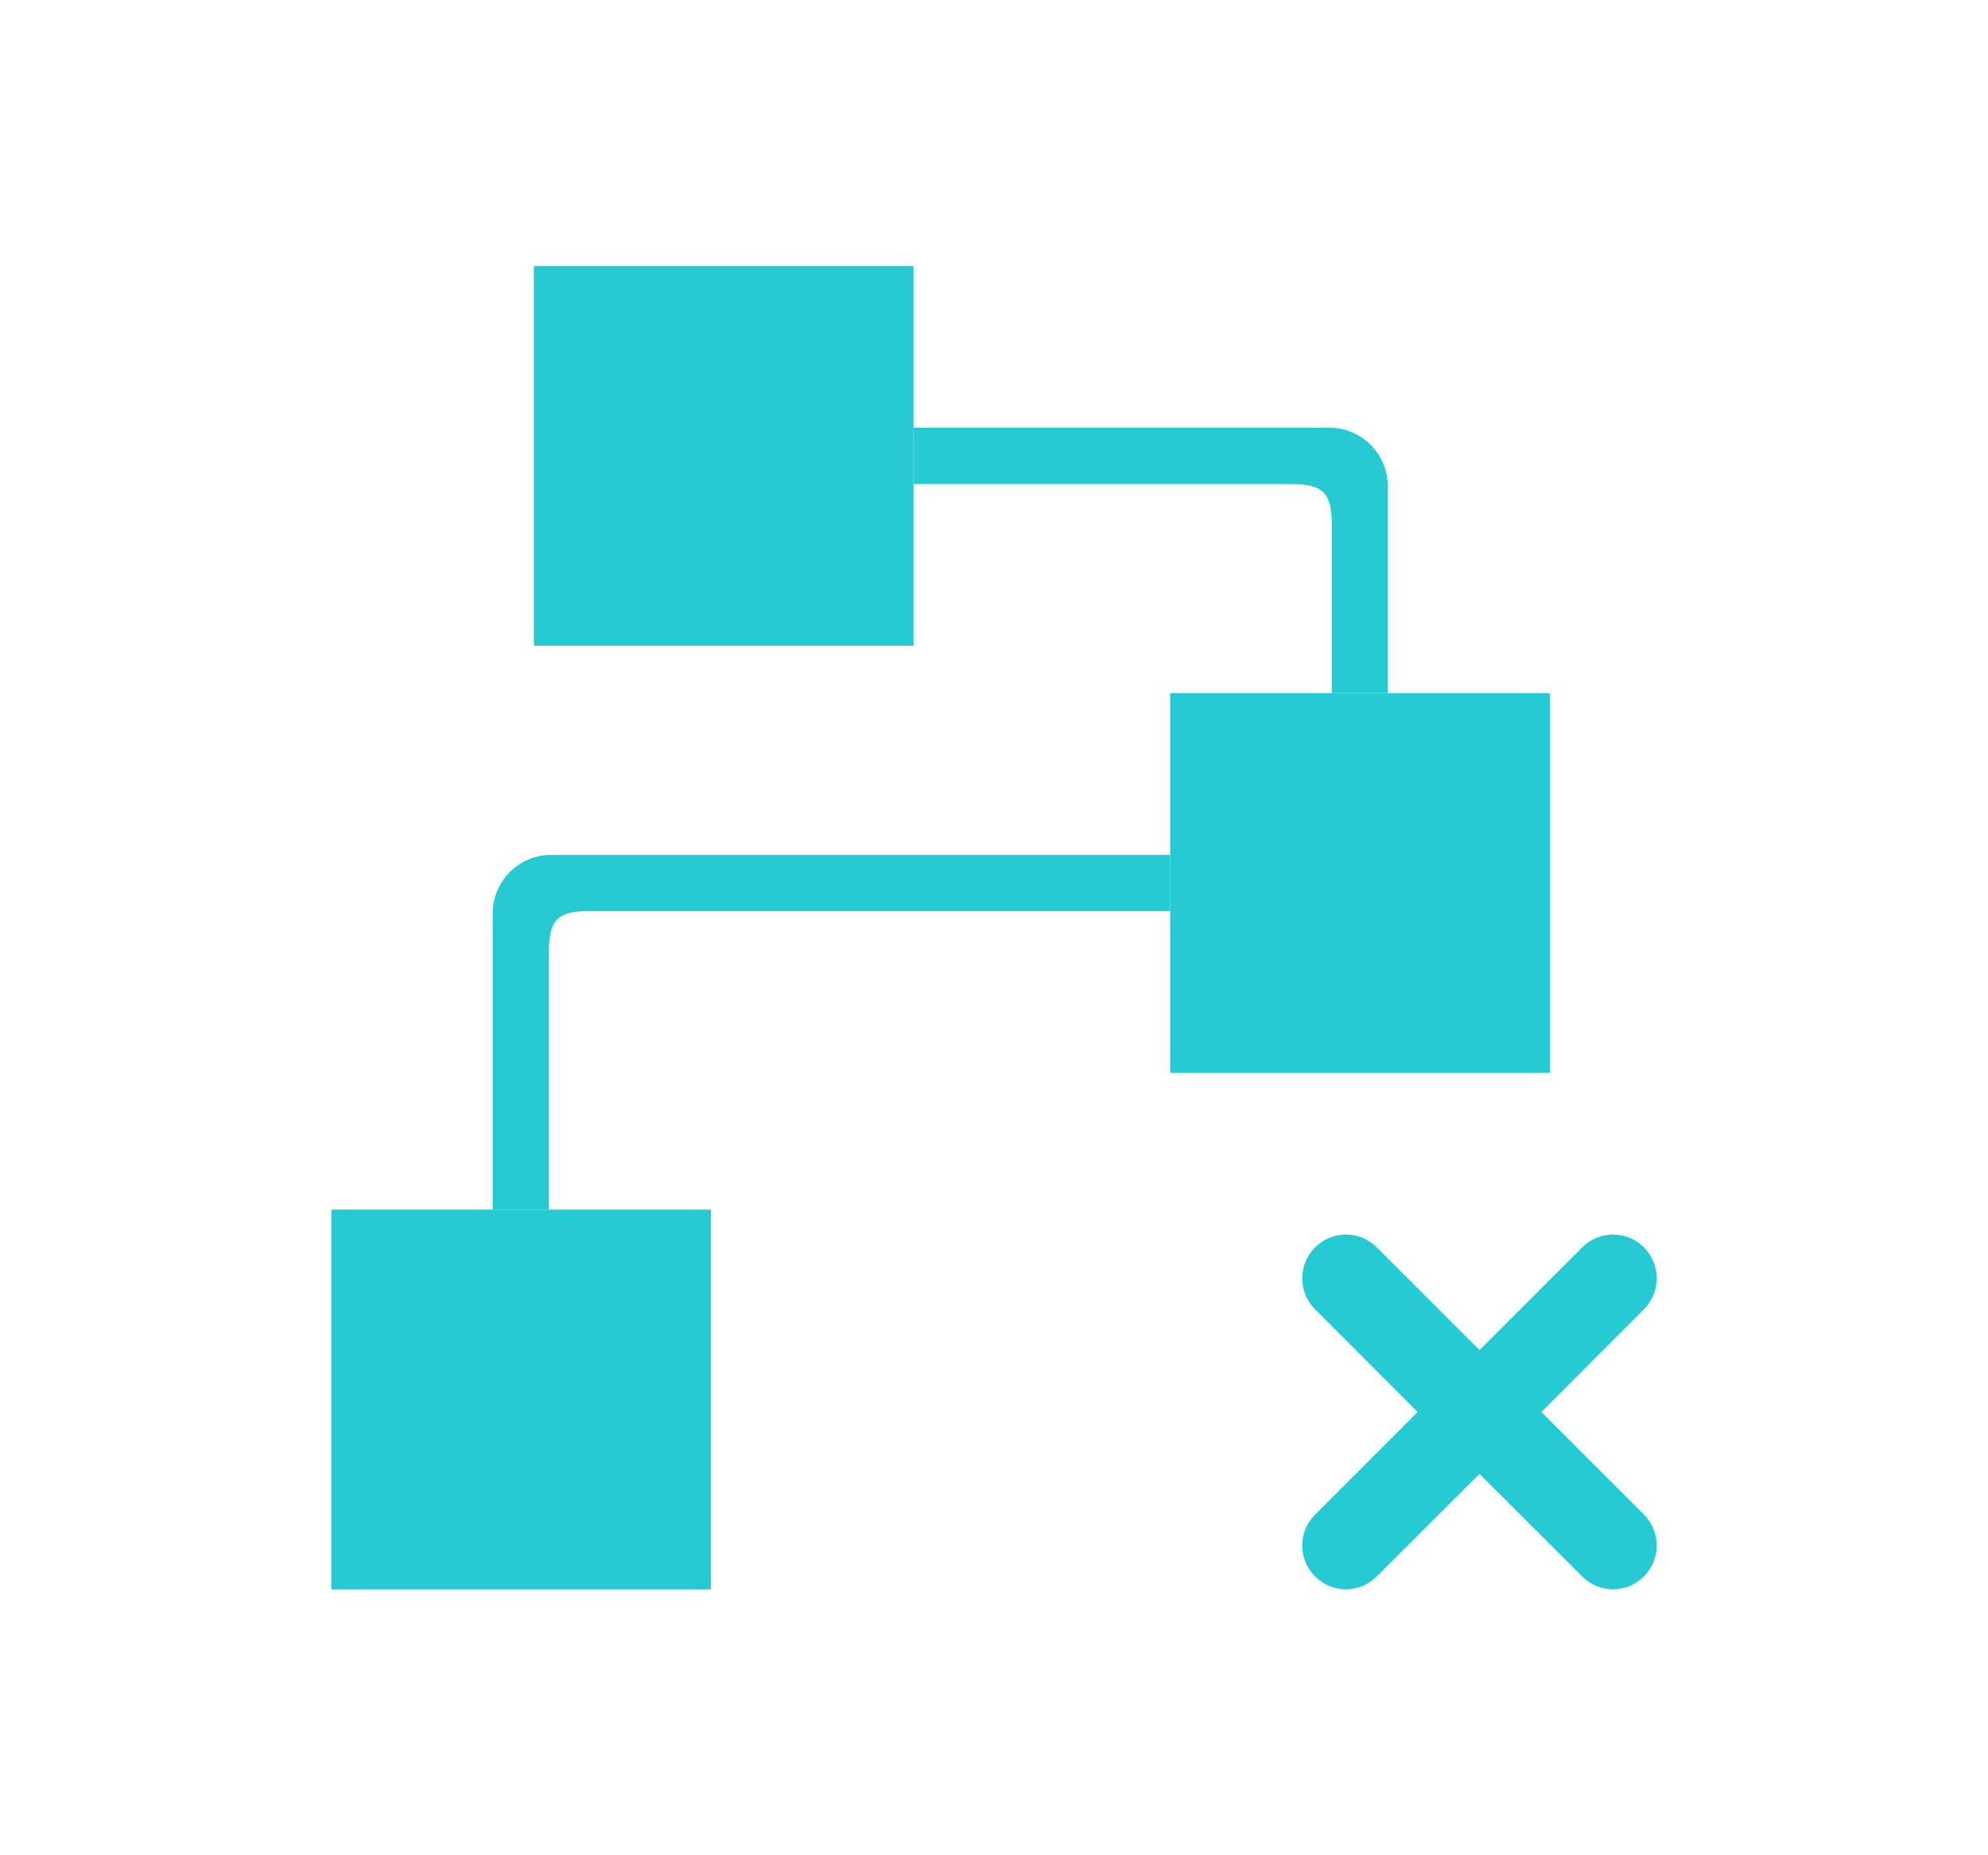 <?xml version="1.0" encoding="utf-8"?>
<!-- Generator: Adobe Illustrator 16.0.0, SVG Export Plug-In . SVG Version: 6.00 Build 0)  -->
<!DOCTYPE svg PUBLIC "-//W3C//DTD SVG 1.1//EN" "http://www.w3.org/Graphics/SVG/1.1/DTD/svg11.dtd">
<svg version="1.1" id="Layer_1" xmlns="http://www.w3.org/2000/svg" xmlns:xlink="http://www.w3.org/1999/xlink" x="0px" y="0px"
	 width="30px" height="28px" viewBox="0 0 30 28" enable-background="new 0 0 30 28" xml:space="preserve">
<rect opacity="0" fill="#FFFFFF" width="30" height="28"/>
<g>
	<g>
		<path fill="#26CAD3" d="M20.098,7.925v2.535h0.844V7.339c0-0.487-0.393-0.883-0.877-0.883h-6.278v0.849h5.696
			C19.967,7.306,20.098,7.439,20.098,7.925z"/>
		<path fill="#26CAD3" d="M8.316,12.902c-0.484,0-0.881,0.396-0.881,0.881v4.473h0.848v-3.885c0-0.486,0.127-0.621,0.613-0.621
			h8.762v-0.848H8.316L8.316,12.902z"/>
		<rect x="8.056" y="4.015" fill="#26CAD3" width="5.729" height="5.73"/>
		<rect x="17.658" y="10.46" fill="#26CAD3" width="5.73" height="5.731"/>
		<rect x="5" y="18.256" fill="#26CAD3" width="5.729" height="5.73"/>
	</g>
	<path fill="#26CAD3" d="M24.809,22.859l-1.549-1.549l1.549-1.55c0.256-0.256,0.256-0.676,0-0.934c-0.258-0.259-0.676-0.259-0.934,0
		l-1.549,1.549l-1.549-1.549c-0.258-0.259-0.676-0.259-0.932,0c-0.259,0.258-0.259,0.678,0,0.934l1.547,1.55l-1.547,1.549
		c-0.259,0.258-0.259,0.674,0,0.932c0.256,0.26,0.674,0.26,0.932,0l1.549-1.547l1.549,1.547c0.258,0.26,0.676,0.26,0.934,0
		C25.064,23.535,25.064,23.117,24.809,22.859z"/>
</g>
</svg>
